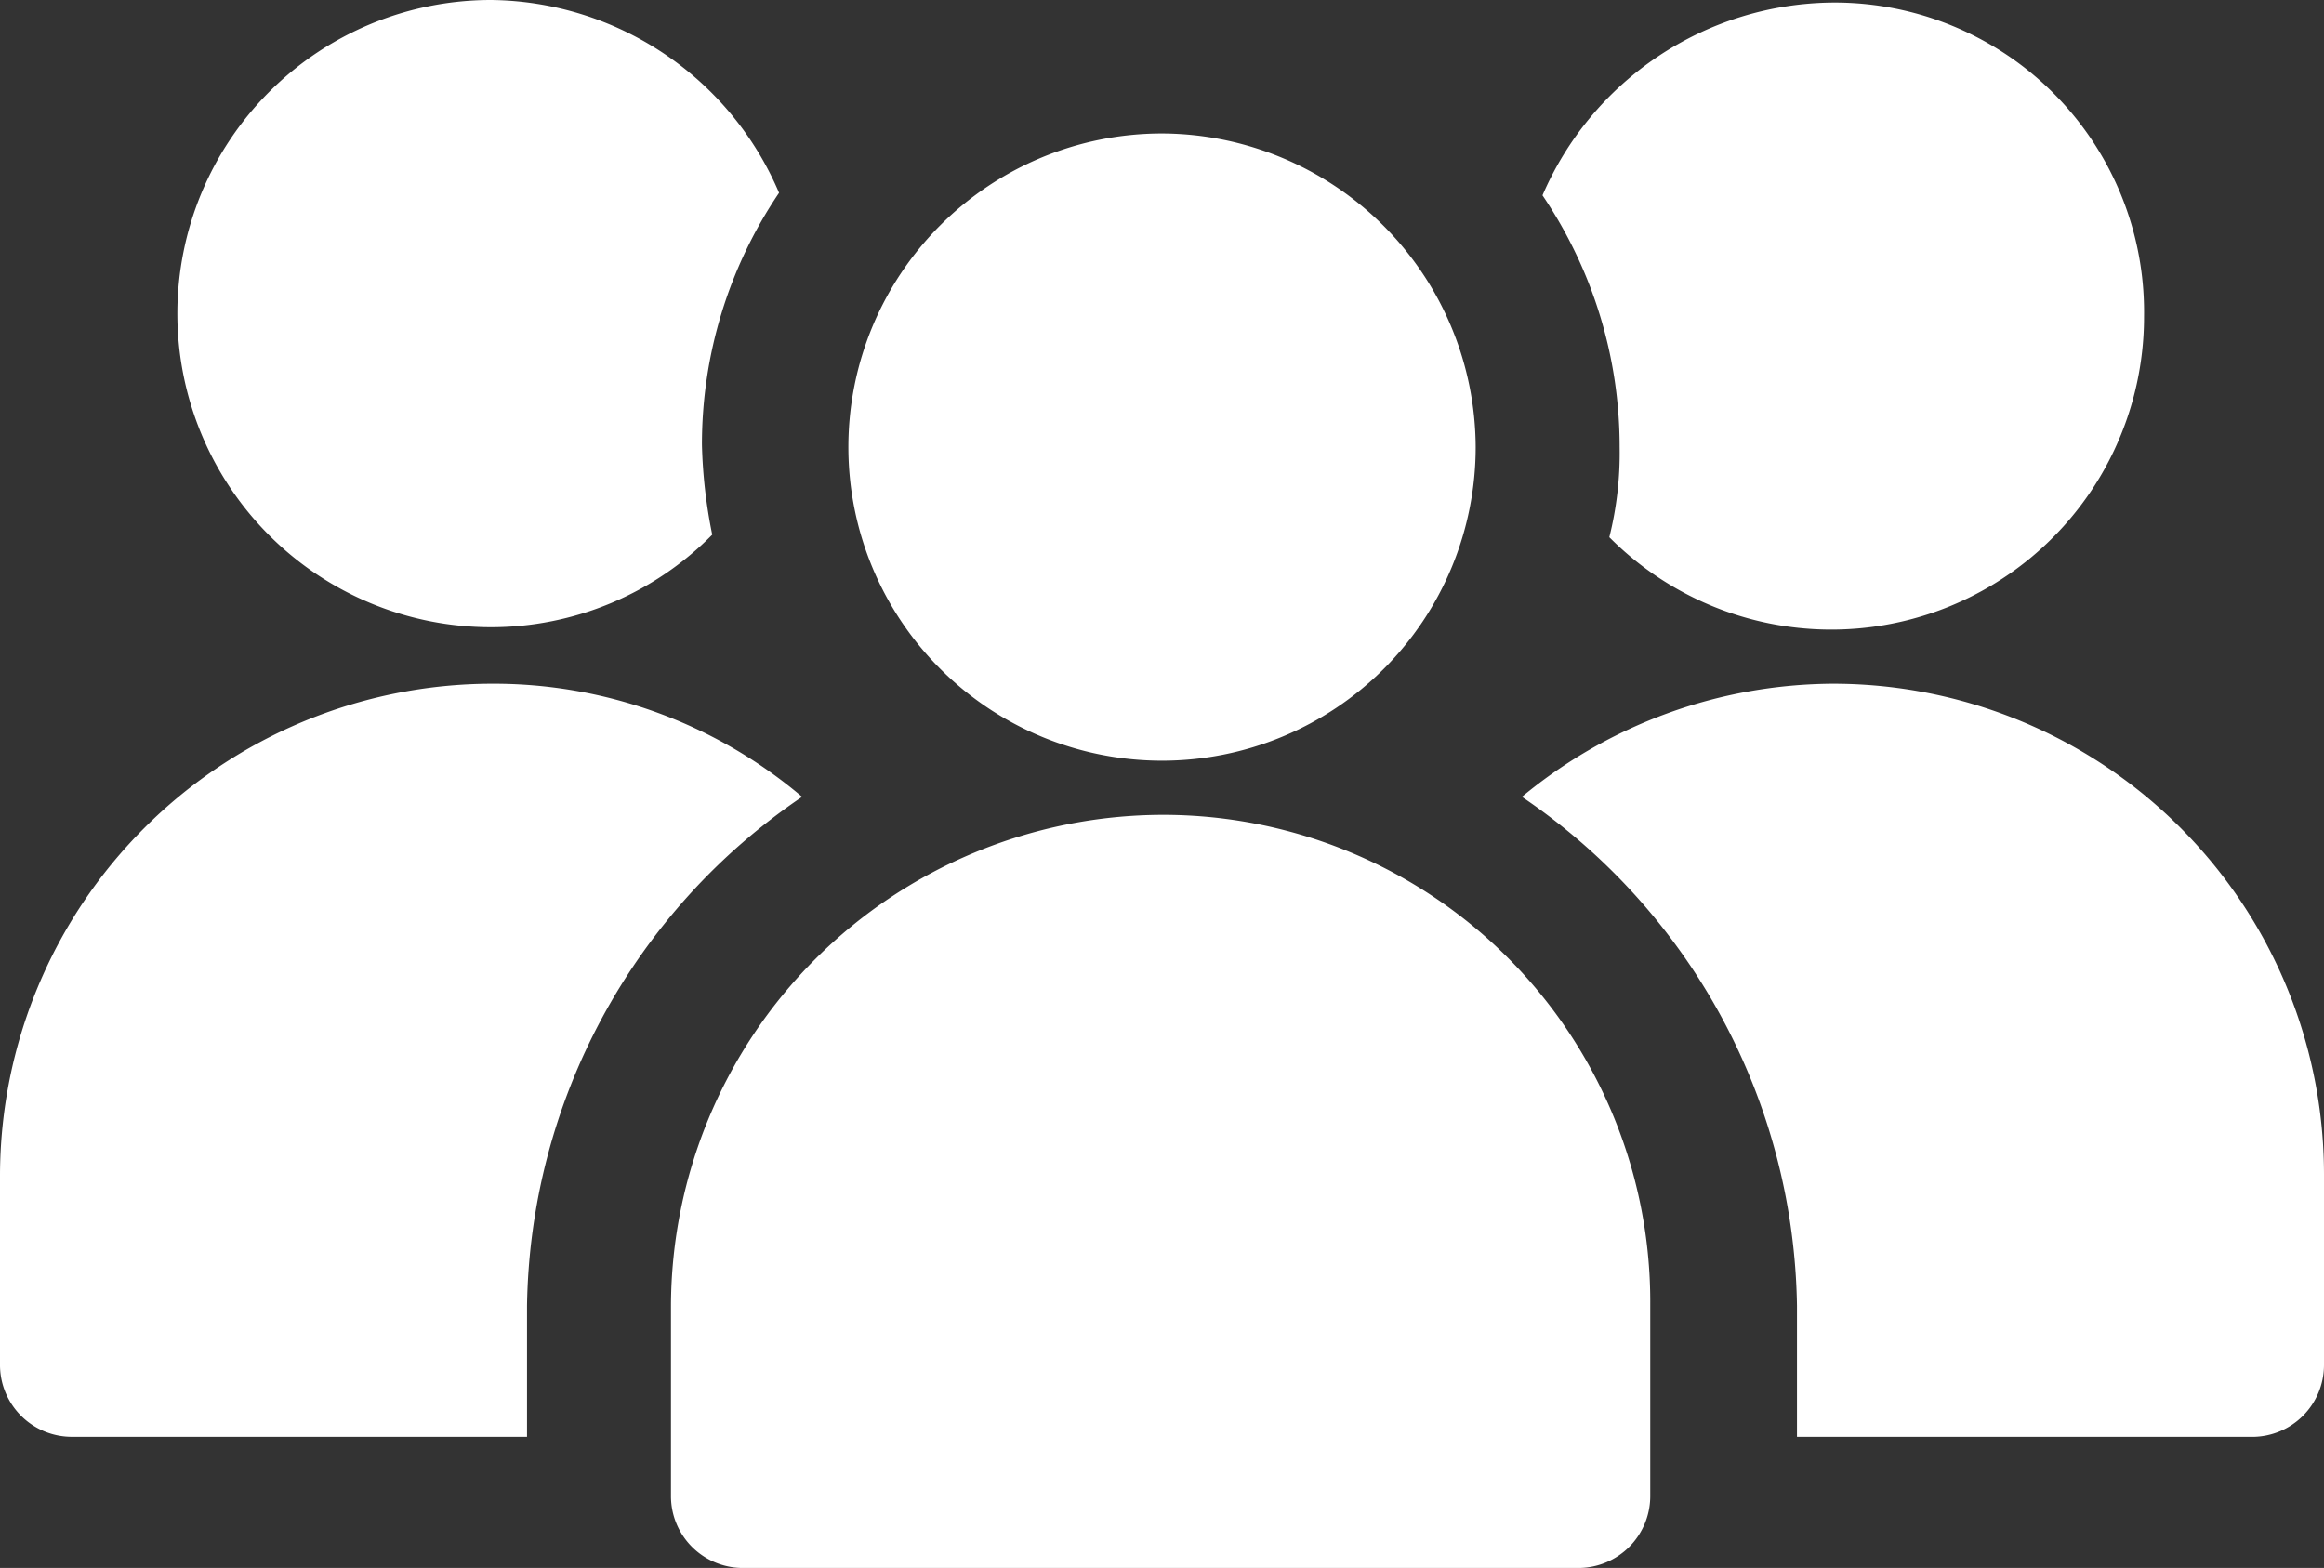 <svg xmlns="http://www.w3.org/2000/svg" width="60.929" height="41.114" viewBox="0 0 60.929 41.114">
  <rect x="0" y="0" width="60.929" height="41.114" fill="#333333" stroke="none"/>
  <g id="members_3265979" transform="translate(-4.8 -19.5)">
    <path id="Path_11412" data-name="Path 11412" d="M17.673,19.5a8.223,8.223,0,0,0,0,16.446,8.146,8.146,0,0,0,5.8-2.426,13.3,13.3,0,0,1-.27-2.359,11.763,11.763,0,0,1,2.022-6.605A8.3,8.3,0,0,0,17.673,19.5Zm35.183.067a8.36,8.36,0,0,0-7.616,5.055,11.763,11.763,0,0,1,2.022,6.605,9.048,9.048,0,0,1-.27,2.359,8.2,8.2,0,0,0,14.019-5.8A8.113,8.113,0,0,0,52.856,19.567ZM35.265,23a8.223,8.223,0,1,0,8.223,8.223A8.256,8.256,0,0,0,35.265,23ZM17.673,37.428A12.916,12.916,0,0,0,4.8,50.3v4.988a1.884,1.884,0,0,0,1.887,1.887h11.93V53.739a16.412,16.412,0,0,1,7.212-13.345A12.5,12.5,0,0,0,17.673,37.428Zm35.183,0A12.864,12.864,0,0,0,44.7,40.394a16.412,16.412,0,0,1,7.212,13.345v3.437h11.93a1.884,1.884,0,0,0,1.887-1.887V50.3A12.872,12.872,0,0,0,52.856,37.428ZM35.265,40.866A12.916,12.916,0,0,0,22.391,53.739v4.988a1.884,1.884,0,0,0,1.887,1.887h21.9a1.884,1.884,0,0,0,1.887-1.887h0V53.739A12.772,12.772,0,0,0,35.265,40.866Z" fill="#fff"/>
  </g>
</svg>
